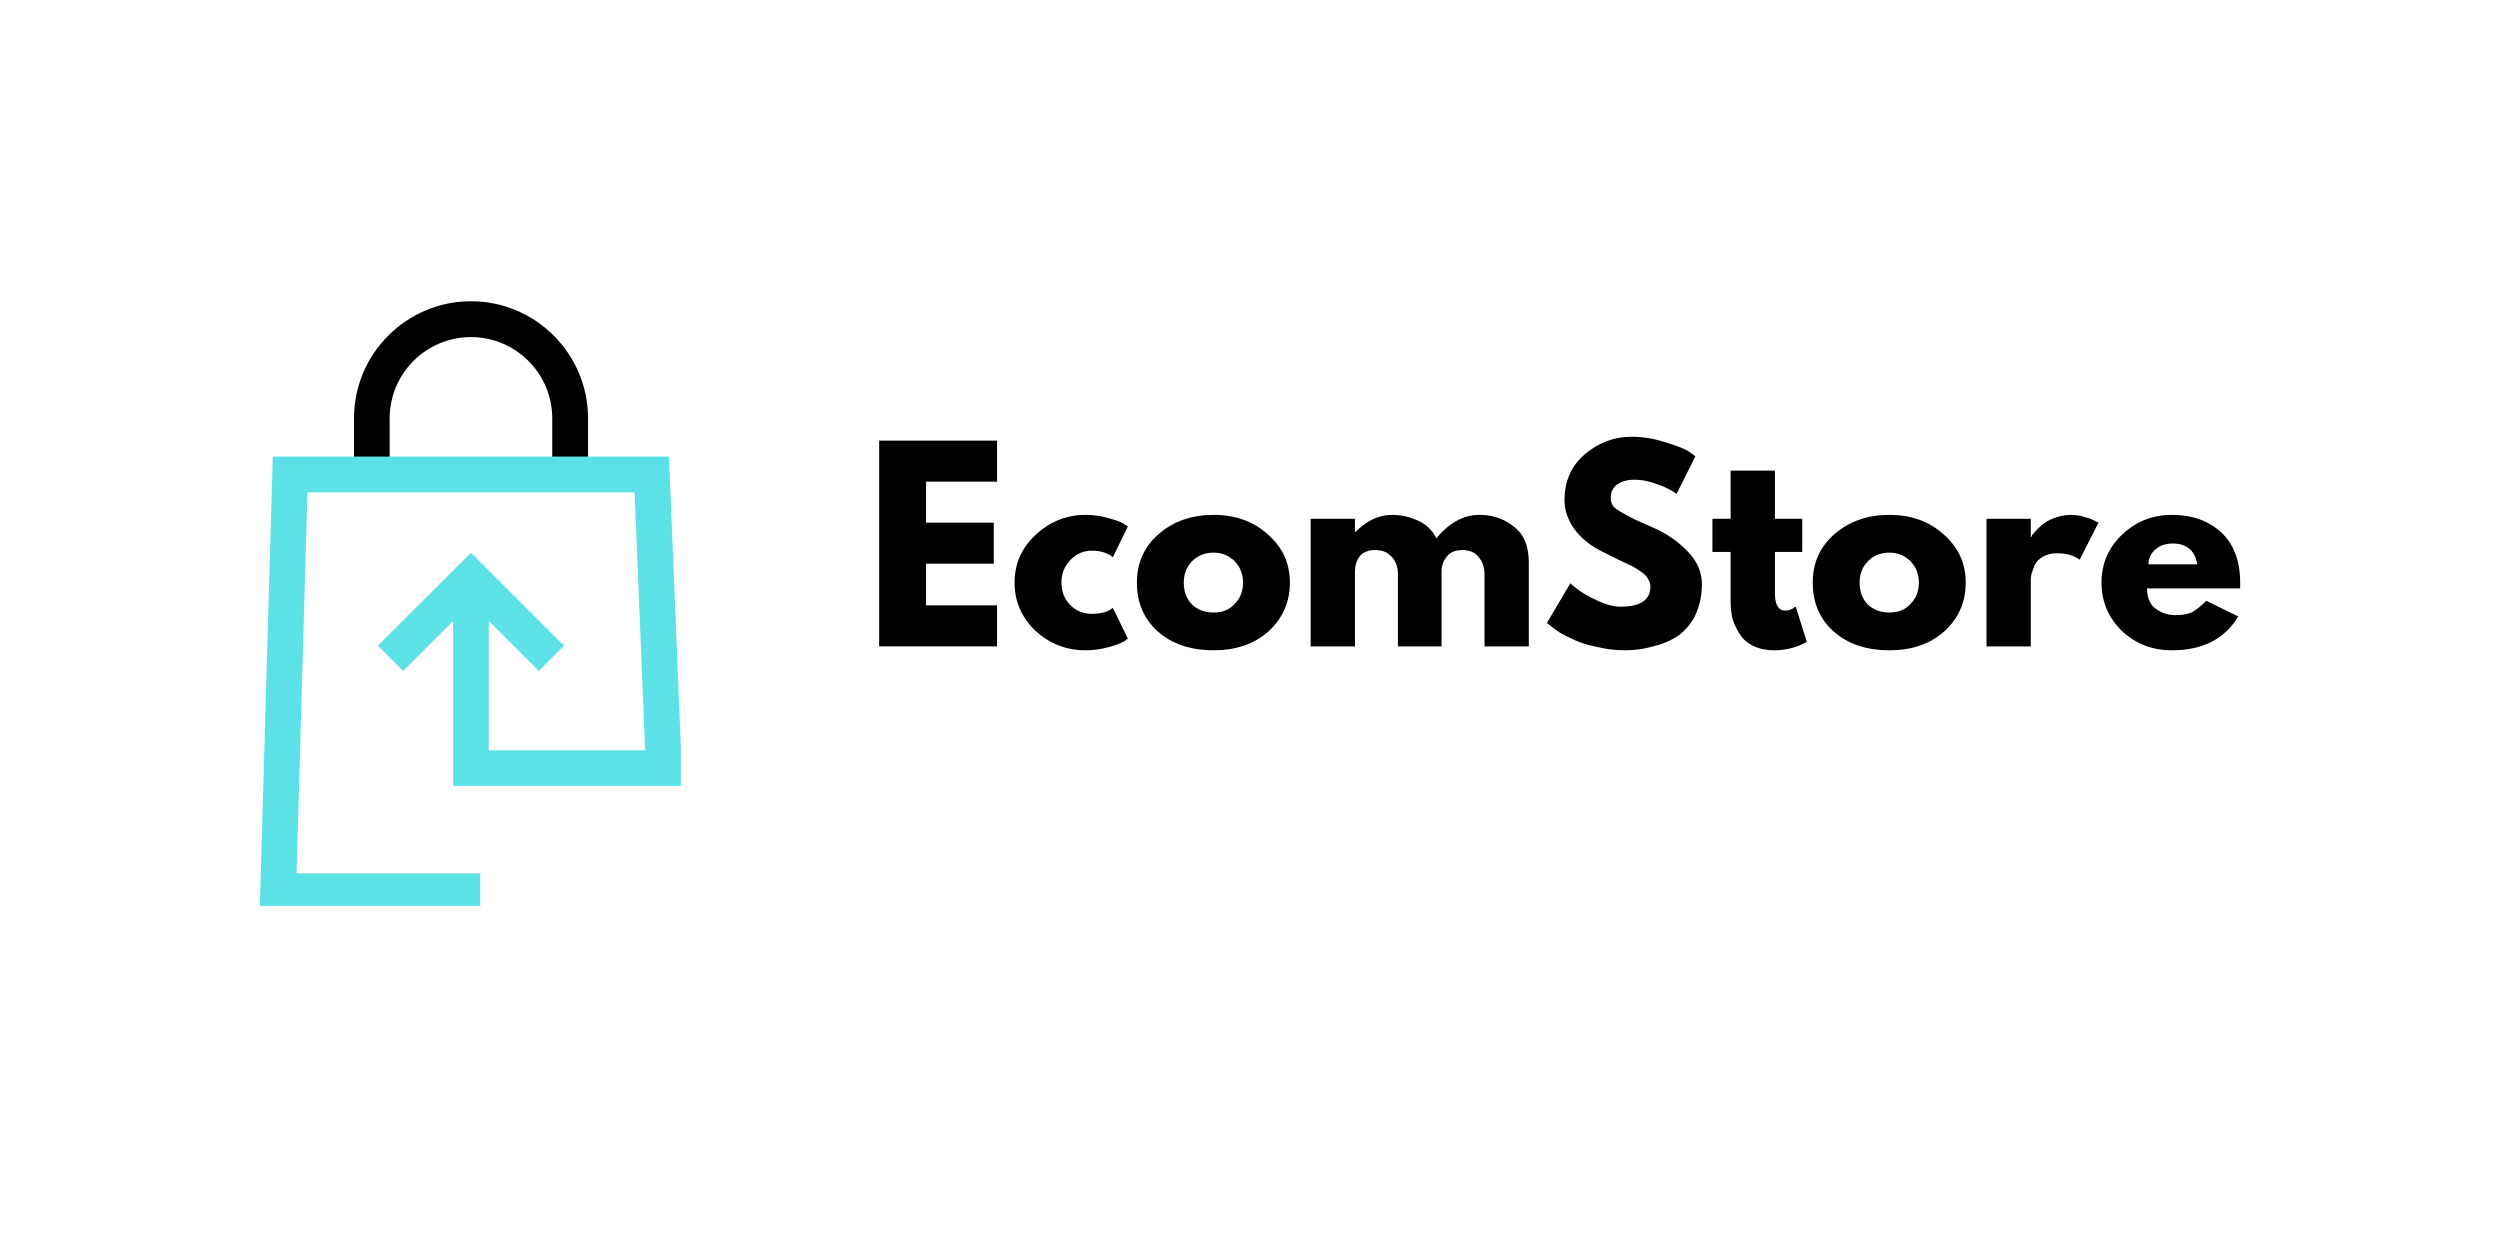 <svg xmlns="http://www.w3.org/2000/svg" xmlns:xlink="http://www.w3.org/1999/xlink" width="80" zoomAndPan="magnify" viewBox="0 0 60 30" height="40" preserveAspectRatio="xMidYMid meet" version="1.0"><defs><g/><clipPath id="a4b1db7dc5"><path d="M 8 7.227 L 15 7.227 L 15 12 L 8 12 Z M 8 7.227 " clip-rule="nonzero"/></clipPath><clipPath id="b3e13105ea"><path d="M 6.176 10 L 16.34 10 L 16.34 21.742 L 6.176 21.742 Z M 6.176 10 " clip-rule="nonzero"/></clipPath></defs><g clip-path="url(#a4b1db7dc5)"><path fill="#000000" d="M 14.113 11.387 L 13.254 11.387 L 13.254 10.039 C 13.254 8.965 12.379 8.09 11.305 8.09 C 10.227 8.09 9.352 8.965 9.352 10.039 L 9.352 11.387 L 8.496 11.387 L 8.496 10.039 C 8.496 8.492 9.754 7.23 11.305 7.23 C 12.852 7.23 14.113 8.492 14.113 10.039 Z M 14.113 11.387 " fill-opacity="1" fill-rule="nonzero"/></g><g clip-path="url(#b3e13105ea)"><path fill="#5ce1e6" d="M 7.379 11.816 L 15.23 11.816 L 15.484 18.008 L 11.73 18.008 L 11.73 14.902 L 12.93 16.102 L 13.535 15.496 L 11.305 13.266 L 9.07 15.496 L 9.676 16.102 L 10.875 14.902 L 10.875 18.863 L 16.379 18.863 L 16.055 10.957 L 6.547 10.957 L 6.234 21.816 L 11.527 21.816 L 11.527 20.961 L 7.117 20.961 Z M 7.379 11.816 " fill-opacity="1" fill-rule="nonzero"/></g><g fill="#000000" fill-opacity="1"><g transform="translate(20.741, 15.513)"><g><path d="M 3.188 -4.938 L 3.188 -3.953 L 1.484 -3.953 L 1.484 -2.969 L 3.109 -2.969 L 3.109 -1.984 L 1.484 -1.984 L 1.484 -0.984 L 3.188 -0.984 L 3.188 0 L 0.359 0 L 0.359 -4.938 Z M 3.188 -4.938 "/></g></g></g><g fill="#000000" fill-opacity="1"><g transform="translate(24.209, 15.513)"><g><path d="M 2 -2.297 C 1.789 -2.297 1.613 -2.219 1.469 -2.062 C 1.332 -1.914 1.266 -1.738 1.266 -1.531 C 1.266 -1.32 1.332 -1.145 1.469 -1 C 1.613 -0.852 1.789 -0.781 2 -0.781 C 2.094 -0.781 2.18 -0.789 2.266 -0.812 C 2.348 -0.832 2.41 -0.859 2.453 -0.891 L 2.5 -0.922 L 2.859 -0.188 C 2.836 -0.164 2.801 -0.141 2.75 -0.109 C 2.695 -0.078 2.582 -0.035 2.406 0.016 C 2.227 0.066 2.039 0.094 1.844 0.094 C 1.383 0.094 0.984 -0.062 0.641 -0.375 C 0.305 -0.695 0.141 -1.082 0.141 -1.531 C 0.141 -1.977 0.305 -2.359 0.641 -2.672 C 0.984 -2.992 1.383 -3.156 1.844 -3.156 C 2.039 -3.156 2.223 -3.129 2.391 -3.078 C 2.566 -3.035 2.691 -2.988 2.766 -2.938 L 2.859 -2.875 L 2.5 -2.141 C 2.375 -2.242 2.207 -2.297 2 -2.297 Z M 2 -2.297 "/></g></g></g><g fill="#000000" fill-opacity="1"><g transform="translate(27.145, 15.513)"><g><path d="M 0.641 -0.359 C 0.305 -0.66 0.141 -1.051 0.141 -1.531 C 0.141 -2.008 0.316 -2.398 0.672 -2.703 C 1.023 -3.004 1.461 -3.156 1.984 -3.156 C 2.504 -3.156 2.938 -3 3.281 -2.688 C 3.633 -2.383 3.812 -2 3.812 -1.531 C 3.812 -1.062 3.641 -0.672 3.297 -0.359 C 2.953 -0.055 2.516 0.094 1.984 0.094 C 1.43 0.094 0.984 -0.055 0.641 -0.359 Z M 1.469 -2.047 C 1.332 -1.91 1.266 -1.738 1.266 -1.531 C 1.266 -1.32 1.328 -1.148 1.453 -1.016 C 1.586 -0.879 1.766 -0.812 1.984 -0.812 C 2.191 -0.812 2.359 -0.879 2.484 -1.016 C 2.617 -1.148 2.688 -1.32 2.688 -1.531 C 2.688 -1.738 2.617 -1.91 2.484 -2.047 C 2.348 -2.18 2.18 -2.25 1.984 -2.25 C 1.773 -2.25 1.602 -2.18 1.469 -2.047 Z M 1.469 -2.047 "/></g></g></g><g fill="#000000" fill-opacity="1"><g transform="translate(31.097, 15.513)"><g><path d="M 0.359 0 L 0.359 -3.062 L 1.422 -3.062 L 1.422 -2.75 L 1.438 -2.75 C 1.707 -3.02 2 -3.156 2.312 -3.156 C 2.531 -3.156 2.738 -3.109 2.938 -3.016 C 3.133 -2.93 3.281 -2.789 3.375 -2.594 C 3.688 -2.969 4.031 -3.156 4.406 -3.156 C 4.727 -3.156 5.004 -3.062 5.234 -2.875 C 5.473 -2.695 5.594 -2.41 5.594 -2.016 L 5.594 0 L 4.531 0 L 4.531 -1.734 C 4.531 -1.898 4.484 -2.035 4.391 -2.141 C 4.305 -2.254 4.176 -2.312 4 -2.312 C 3.844 -2.312 3.723 -2.266 3.641 -2.172 C 3.555 -2.078 3.508 -1.961 3.5 -1.828 L 3.5 0 L 2.453 0 L 2.453 -1.734 C 2.453 -1.898 2.406 -2.035 2.312 -2.141 C 2.219 -2.254 2.082 -2.312 1.906 -2.312 C 1.738 -2.312 1.613 -2.258 1.531 -2.156 C 1.457 -2.051 1.422 -1.93 1.422 -1.797 L 1.422 0 Z M 0.359 0 "/></g></g></g><g fill="#000000" fill-opacity="1"><g transform="translate(36.986, 15.513)"><g><path d="M 2.172 -5.031 C 2.441 -5.031 2.703 -4.988 2.953 -4.906 C 3.211 -4.832 3.406 -4.758 3.531 -4.688 L 3.703 -4.562 L 3.25 -3.656 C 3.219 -3.688 3.172 -3.719 3.109 -3.75 C 3.047 -3.789 2.926 -3.844 2.75 -3.906 C 2.57 -3.969 2.406 -4 2.25 -4 C 2.062 -4 1.914 -3.957 1.812 -3.875 C 1.719 -3.801 1.672 -3.695 1.672 -3.562 C 1.672 -3.488 1.691 -3.422 1.734 -3.359 C 1.785 -3.305 1.867 -3.25 1.984 -3.188 C 2.098 -3.125 2.195 -3.07 2.281 -3.031 C 2.375 -2.988 2.516 -2.926 2.703 -2.844 C 3.016 -2.707 3.285 -2.52 3.516 -2.281 C 3.742 -2.051 3.859 -1.789 3.859 -1.5 C 3.859 -1.219 3.805 -0.969 3.703 -0.75 C 3.598 -0.539 3.457 -0.375 3.281 -0.25 C 3.102 -0.133 2.906 -0.051 2.688 0 C 2.477 0.062 2.25 0.094 2 0.094 C 1.781 0.094 1.566 0.066 1.359 0.016 C 1.148 -0.023 0.973 -0.078 0.828 -0.141 C 0.691 -0.203 0.566 -0.266 0.453 -0.328 C 0.348 -0.398 0.27 -0.457 0.219 -0.5 L 0.141 -0.562 L 0.703 -1.516 C 0.742 -1.473 0.805 -1.422 0.891 -1.359 C 0.973 -1.297 1.117 -1.211 1.328 -1.109 C 1.547 -1.004 1.738 -0.953 1.906 -0.953 C 2.383 -0.953 2.625 -1.113 2.625 -1.438 C 2.625 -1.5 2.602 -1.562 2.562 -1.625 C 2.531 -1.688 2.473 -1.742 2.391 -1.797 C 2.305 -1.859 2.227 -1.906 2.156 -1.938 C 2.094 -1.969 1.984 -2.02 1.828 -2.094 C 1.68 -2.164 1.578 -2.219 1.516 -2.25 C 1.211 -2.395 0.977 -2.578 0.812 -2.797 C 0.645 -3.023 0.562 -3.266 0.562 -3.516 C 0.562 -3.961 0.723 -4.328 1.047 -4.609 C 1.379 -4.891 1.754 -5.031 2.172 -5.031 Z M 2.172 -5.031 "/></g></g></g><g fill="#000000" fill-opacity="1"><g transform="translate(41.004, 15.513)"><g><path d="M 0.531 -3.062 L 0.531 -4.219 L 1.594 -4.219 L 1.594 -3.062 L 2.25 -3.062 L 2.25 -2.266 L 1.594 -2.266 L 1.594 -1.281 C 1.594 -1 1.676 -0.859 1.844 -0.859 C 1.875 -0.859 1.91 -0.863 1.953 -0.875 C 2.004 -0.895 2.039 -0.914 2.062 -0.938 L 2.094 -0.953 L 2.359 -0.109 C 2.129 0.023 1.867 0.094 1.578 0.094 C 1.379 0.094 1.207 0.055 1.062 -0.016 C 0.926 -0.086 0.82 -0.18 0.75 -0.297 C 0.676 -0.41 0.617 -0.531 0.578 -0.656 C 0.547 -0.789 0.531 -0.93 0.531 -1.078 L 0.531 -2.266 L 0.094 -2.266 L 0.094 -3.062 Z M 0.531 -3.062 "/></g></g></g><g fill="#000000" fill-opacity="1"><g transform="translate(43.365, 15.513)"><g><path d="M 0.641 -0.359 C 0.305 -0.66 0.141 -1.051 0.141 -1.531 C 0.141 -2.008 0.316 -2.398 0.672 -2.703 C 1.023 -3.004 1.461 -3.156 1.984 -3.156 C 2.504 -3.156 2.938 -3 3.281 -2.688 C 3.633 -2.383 3.812 -2 3.812 -1.531 C 3.812 -1.062 3.641 -0.672 3.297 -0.359 C 2.953 -0.055 2.516 0.094 1.984 0.094 C 1.43 0.094 0.984 -0.055 0.641 -0.359 Z M 1.469 -2.047 C 1.332 -1.91 1.266 -1.738 1.266 -1.531 C 1.266 -1.32 1.328 -1.148 1.453 -1.016 C 1.586 -0.879 1.766 -0.812 1.984 -0.812 C 2.191 -0.812 2.359 -0.879 2.484 -1.016 C 2.617 -1.148 2.688 -1.32 2.688 -1.531 C 2.688 -1.738 2.617 -1.91 2.484 -2.047 C 2.348 -2.18 2.18 -2.25 1.984 -2.25 C 1.773 -2.25 1.602 -2.18 1.469 -2.047 Z M 1.469 -2.047 "/></g></g></g><g fill="#000000" fill-opacity="1"><g transform="translate(47.317, 15.513)"><g><path d="M 0.359 0 L 0.359 -3.062 L 1.422 -3.062 L 1.422 -2.625 L 1.438 -2.625 C 1.438 -2.645 1.445 -2.664 1.469 -2.688 C 1.488 -2.707 1.523 -2.75 1.578 -2.812 C 1.641 -2.875 1.703 -2.926 1.766 -2.969 C 1.836 -3.02 1.926 -3.062 2.031 -3.094 C 2.145 -3.133 2.258 -3.156 2.375 -3.156 C 2.488 -3.156 2.598 -3.141 2.703 -3.109 C 2.816 -3.078 2.898 -3.047 2.953 -3.016 L 3.047 -2.969 L 2.594 -2.078 C 2.469 -2.18 2.285 -2.234 2.047 -2.234 C 1.922 -2.234 1.812 -2.207 1.719 -2.156 C 1.625 -2.102 1.555 -2.035 1.516 -1.953 C 1.484 -1.867 1.457 -1.797 1.438 -1.734 C 1.426 -1.68 1.422 -1.641 1.422 -1.609 L 1.422 0 Z M 0.359 0 "/></g></g></g><g fill="#000000" fill-opacity="1"><g transform="translate(50.295, 15.513)"><g><path d="M 3.469 -1.391 L 1.234 -1.391 C 1.234 -1.172 1.301 -1.008 1.438 -0.906 C 1.582 -0.801 1.738 -0.75 1.906 -0.75 C 2.07 -0.75 2.203 -0.77 2.297 -0.812 C 2.398 -0.863 2.52 -0.957 2.656 -1.094 L 3.422 -0.719 C 3.098 -0.176 2.566 0.094 1.828 0.094 C 1.359 0.094 0.957 -0.062 0.625 -0.375 C 0.301 -0.695 0.141 -1.082 0.141 -1.531 C 0.141 -1.977 0.301 -2.359 0.625 -2.672 C 0.957 -2.992 1.359 -3.156 1.828 -3.156 C 2.316 -3.156 2.711 -3.016 3.016 -2.734 C 3.316 -2.453 3.469 -2.051 3.469 -1.531 C 3.469 -1.457 3.469 -1.41 3.469 -1.391 Z M 1.266 -1.969 L 2.438 -1.969 C 2.414 -2.133 2.352 -2.258 2.25 -2.344 C 2.145 -2.426 2.016 -2.469 1.859 -2.469 C 1.68 -2.469 1.539 -2.422 1.438 -2.328 C 1.332 -2.242 1.273 -2.125 1.266 -1.969 Z M 1.266 -1.969 "/></g></g></g></svg>